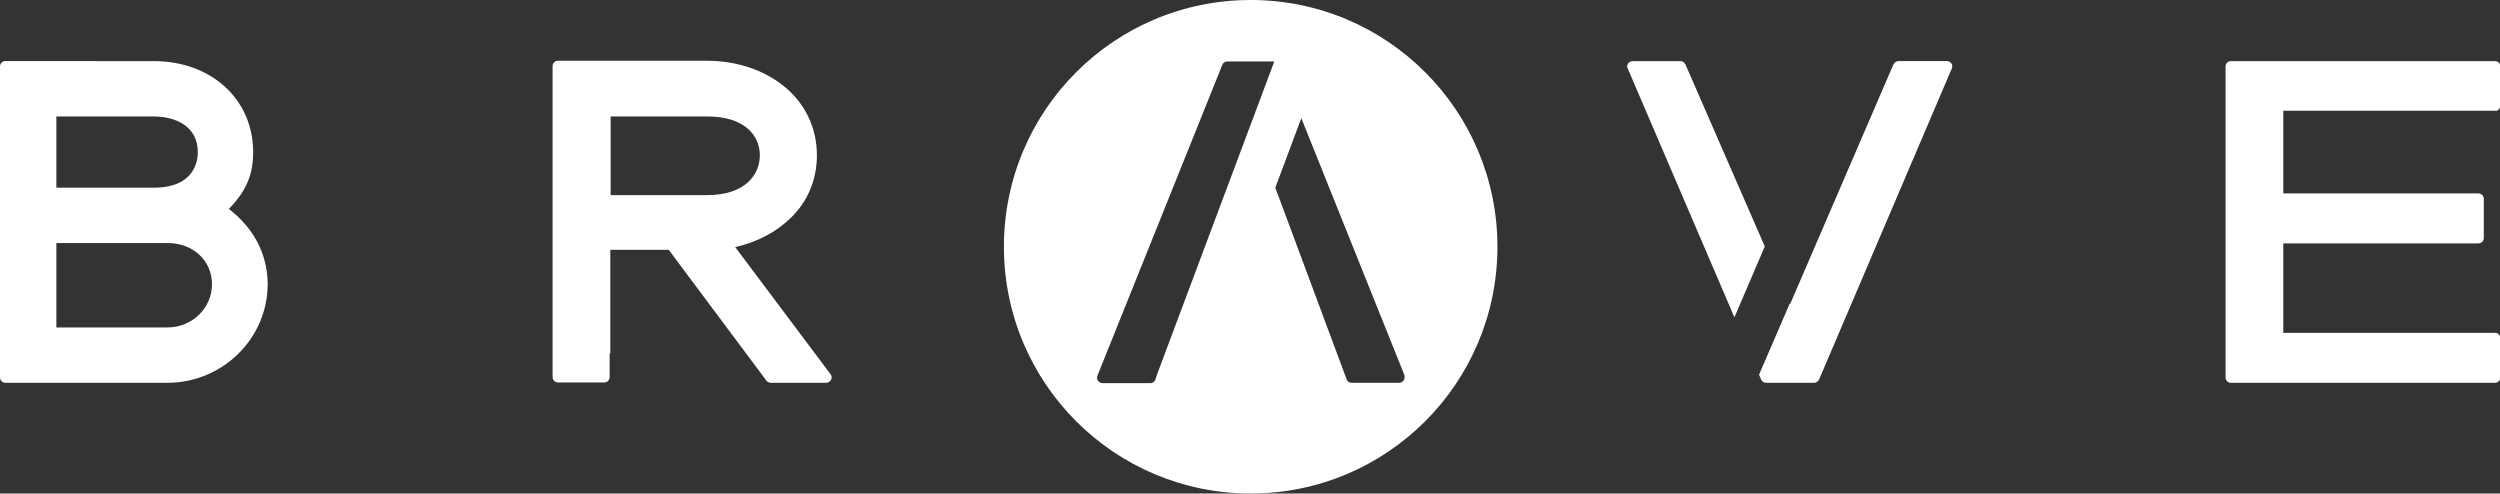 <?xml version="1.0" encoding="UTF-8"?>
<svg id="Capa_1" data-name="Capa 1" xmlns="http://www.w3.org/2000/svg" viewBox="0 0 740.6 146.2">
  <rect x="0" y="0" width="740.6" height="146.2" fill="#333333" stroke="none"/>
  <defs>
    <style>
      .cls-1 {
        fill: #fff;
      }
    </style>
  </defs>
  <path class="cls-1" d="m739.7,32.8c.6-.3,1-.8,1-1.5v-11.6c0-.9-.7-1.6-1.6-1.6h-78.2c-.9,0-1.6.7-1.6,1.6v.7h0v84.4h0v7c0,.9.7,1.6,1.6,1.6h78.2c.9,0,1.6-.7,1.6-1.6v-11.6c0-.9-.7-1.6-1.6-1.6h-62.7v-26.5h57.8c.9,0,1.6-.7,1.6-1.6v-11.6c0-.9-.7-1.6-1.6-1.6h-57.8v-24.5h63.3Z"/>
  <g>
    <path class="cls-1" d="m499.3,19.1c-.3-.6-.8-1-1.5-1h-14.1c-.5,0-1.1.3-1.4.7-.3.5-.4,1-.1,1.5l31.6,73.7,9-21-23.5-53.9Z"/>
    <path class="cls-1" d="m576.7,18.1h-14.3c-.6,0-1.2.4-1.5,1l-30.6,71-.1-.2-9.1,21.1.6,1.4c.3.6.8,1,1.5,1h14.2c.7,0,1.2-.4,1.5-1l39.3-92.1c.2-.5.2-1.1-.1-1.5-.3-.4-.8-.7-1.4-.7Z"/>
  </g>
  <path class="cls-1" d="m370.5,0c-40.4,0-73.1,32.7-73.1,73.1s32.7,73.1,73.1,73.1,73.1-32.7,73.1-73.1S410.9,0,370.5,0Zm-27.8,111.1h0l-.4,1.3c-.2.6-.8,1.1-1.5,1.1h-14.2c-.5,0-1-.3-1.3-.7s-.4-1-.2-1.5l37-92.1c.2-.6.8-1,1.5-1h13.9l-34.8,92.9Zm73.1,1.6c-.3.4-.8.7-1.3.7h-14.1c-.7,0-1.3-.4-1.5-1.1l-21.1-56.7,7.7-20.6,30.5,76c.2.7.1,1.3-.2,1.7Z"/>
  <path class="cls-1" d="m67.8,61.9c4.6-4.8,7.2-9.4,7.2-16.8,0-15.7-12.4-27-29.5-27H1.6c-.9,0-1.6.7-1.6,1.6v.7h0v84.4h0v7c0,.9.7,1.6,1.6,1.6h48c16.3,0,29.7-13.1,29.7-29.3-.1-8.8-4-16.4-11.5-22.2Zm-9.2-16.8c0,2.5-.9,10.5-13.1,10.5h-28.8v-21.1h28.8c6.4,0,13.1,2.8,13.1,10.6Zm-9,51.9H16.7v-25h33c7.5,0,13.1,5.2,13.1,12.2s-5.8,12.8-13.2,12.8Z"/>
  <path class="cls-1" d="m217.8,73.2c6.6-1.5,12.2-4.5,16.4-8.6,5.1-4.9,7.8-11.4,7.8-18.6,0-8-3.4-15.3-9.7-20.4-6-4.9-14.1-7.6-22.9-7.6h-44.1c-.9,0-1.6.7-1.6,1.6v.7h0v84.4h0v7c0,.9.7,1.6,1.6,1.6h13.7c.9,0,1.6-.7,1.6-1.6v-7h.2v-30.7h17.3l28.9,38.7c.3.4.8.7,1.3.7h16.4c.6,0,1.2-.3,1.5-.9.3-.6.2-1.2-.2-1.7l-28.2-37.6Zm-36.9-15.4v-23.3h28.6c11.5,0,15.6,6,15.6,11.5s-4.1,11.8-15.6,11.8c0,0-28.6,0-28.6,0Z"/>
</svg>